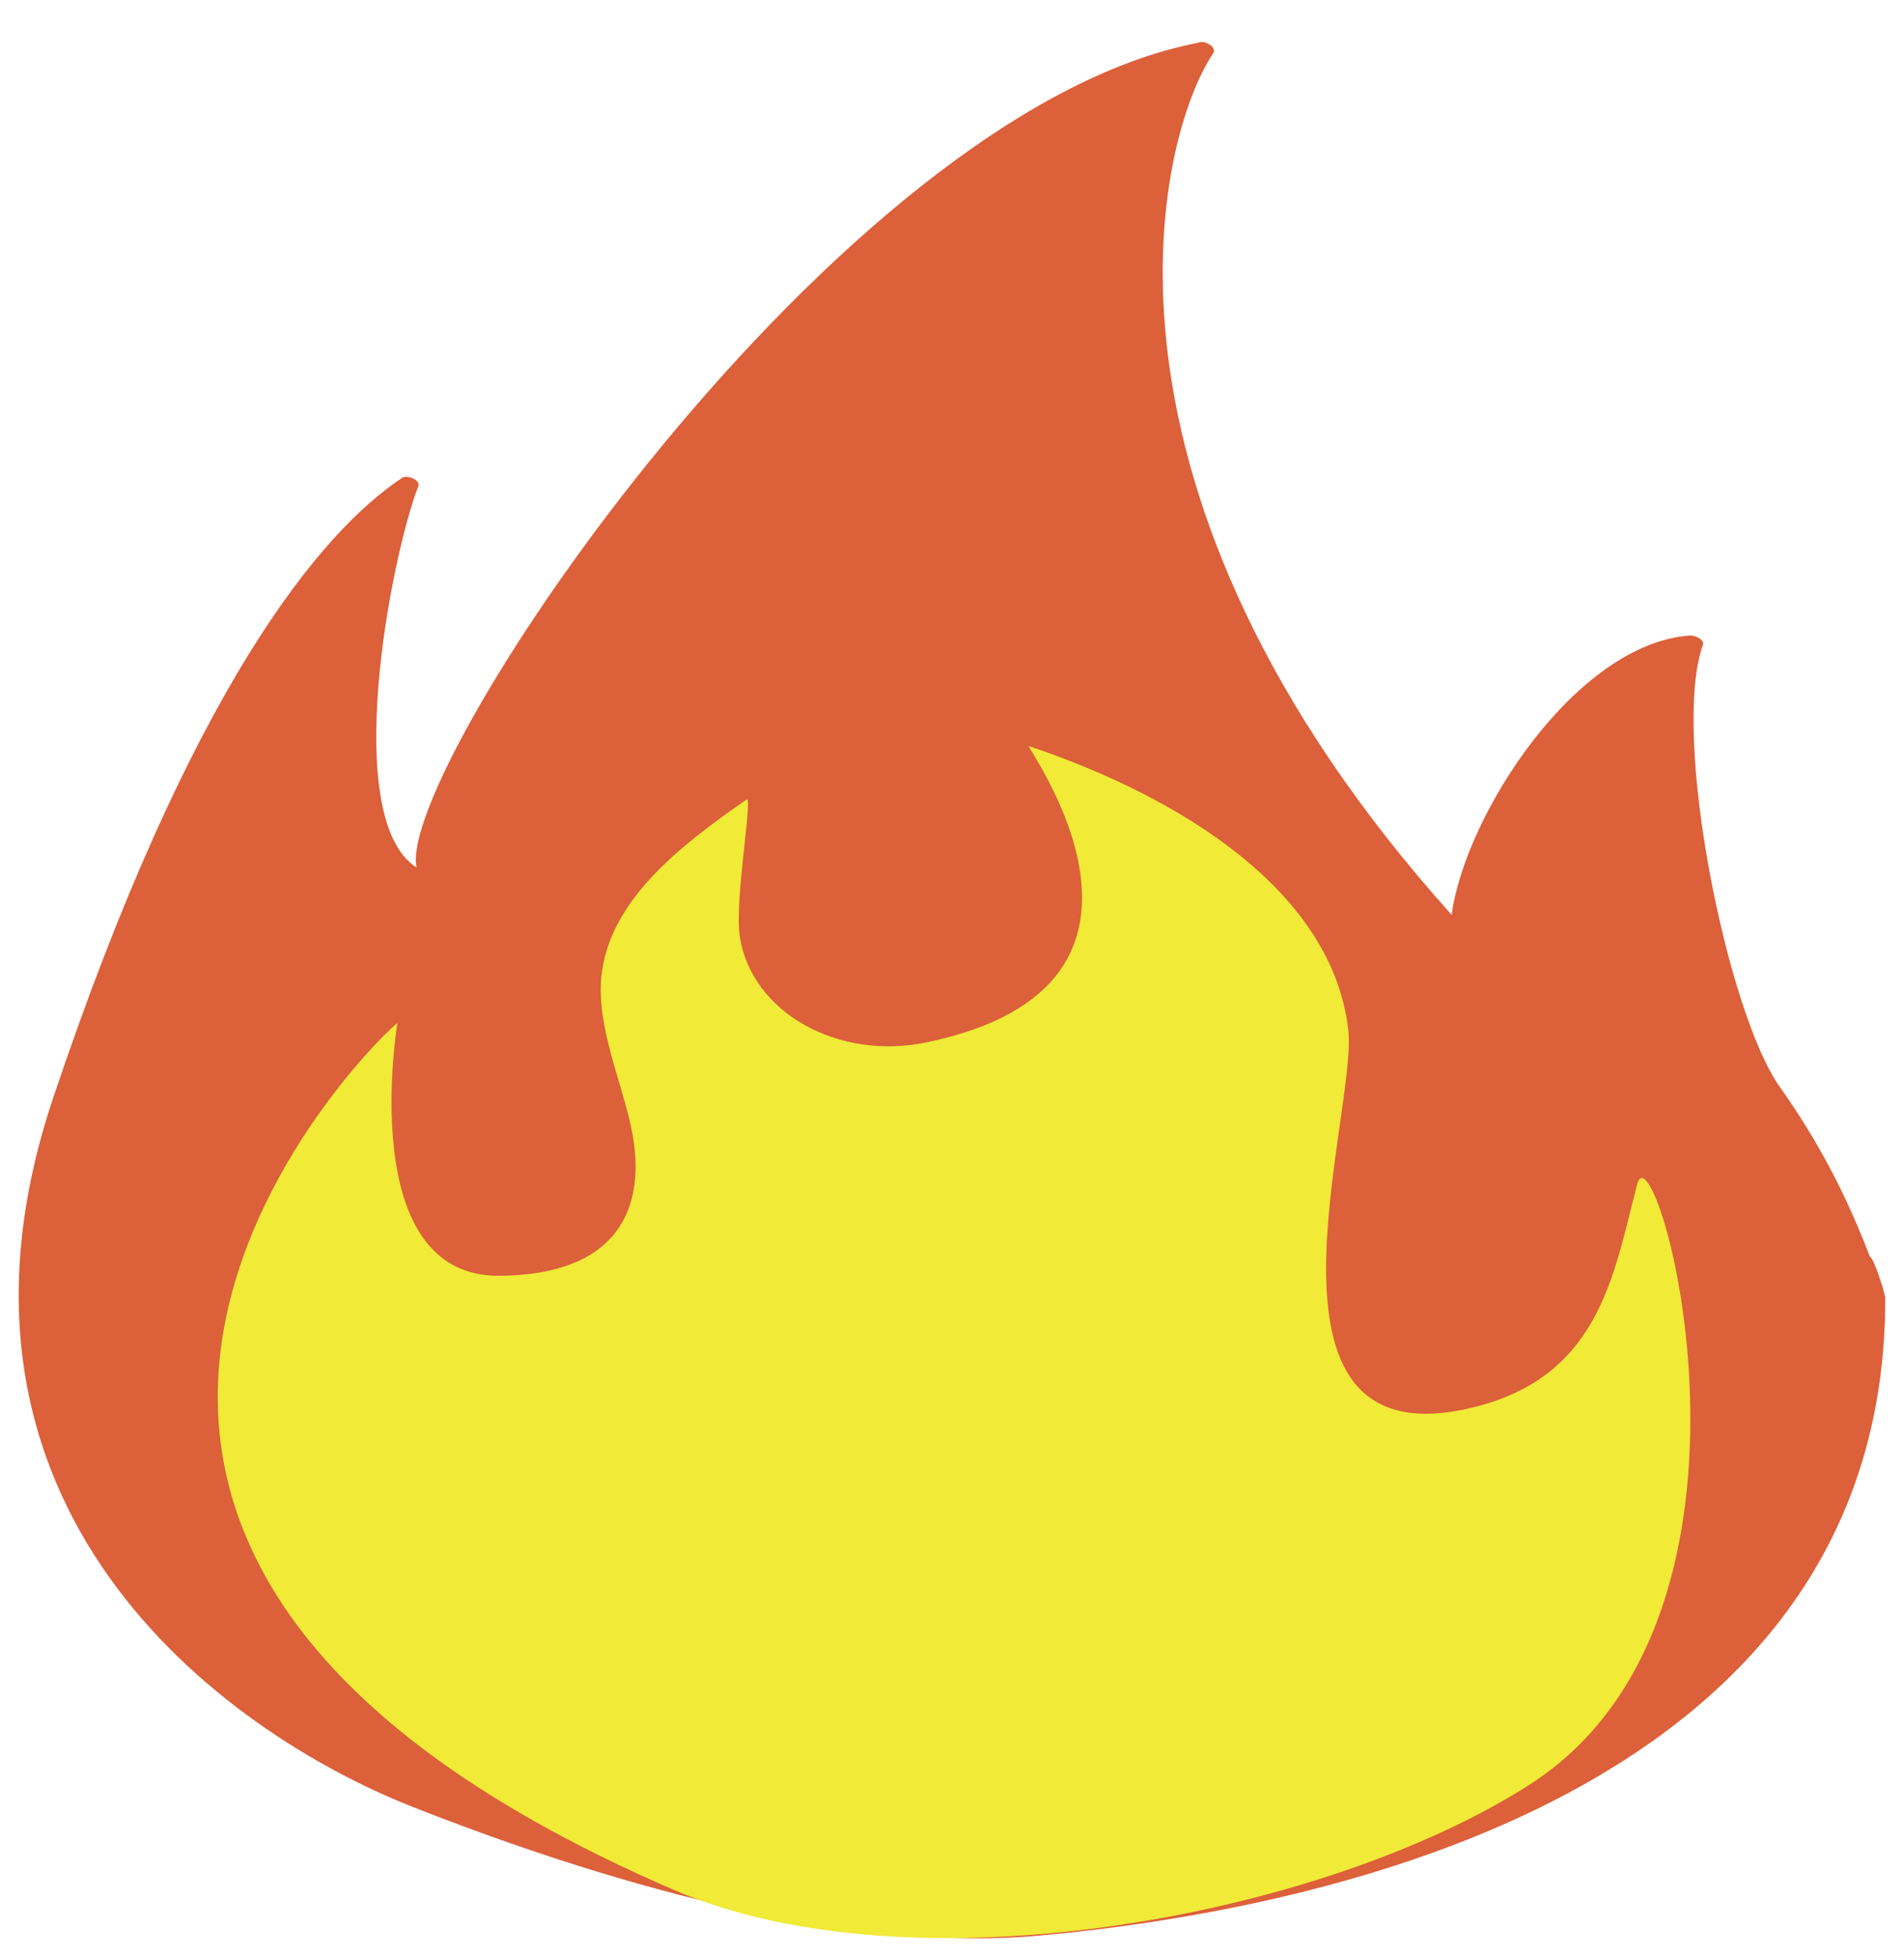 <svg width="36" height="37" viewBox="0 0 36 37" fill="none" xmlns="http://www.w3.org/2000/svg">
<g clip-path="url(#clip0_119_986)">
<path d="M7.777 34.146C11.226 35.508 15.895 36.925 19.617 36.592C25.043 36.107 35.646 33.877 35.646 24.547C35.646 24.456 35.43 23.78 35.355 23.754C34.92 22.623 34.405 21.608 33.651 20.545C32.648 19.131 31.592 13.878 32.199 12.187C32.234 12.092 32.044 12.008 31.959 12.013C29.786 12.161 27.696 15.421 27.447 17.294C20.252 9.276 21.854 2.635 22.936 1.01C22.943 1.003 22.948 0.995 22.951 0.985C22.954 0.976 22.954 0.966 22.952 0.956C22.953 0.857 22.758 0.758 22.658 0.808C15.788 2.125 7.48 14.535 7.876 16.398C6.442 15.485 7.376 10.569 7.911 9.187C7.954 9.075 7.696 8.971 7.603 9.033C6.055 10.059 3.601 13.015 1.004 20.757C-1.592 28.498 4.182 32.722 7.777 34.146Z" fill="#DC603A"/>
<path d="M30.954 22.39C30.499 24.138 30.234 26.096 27.711 26.637C23.459 27.551 25.67 21.039 25.493 19.469C25.194 16.866 22.364 15.082 19.458 14.105C19.345 14.067 22.791 18.616 17.509 19.706C15.862 20.046 14.225 19.16 13.989 17.716C13.879 17.028 14.248 15.02 14.112 15.116C12.81 16.018 11.519 17.04 11.371 18.455C11.276 19.396 11.745 20.415 11.939 21.335C12.253 22.85 11.669 24.102 9.44 24.117C6.701 24.134 7.518 19.331 7.513 19.343C7.458 19.298 -2.856 28.99 12.735 35.723C17.274 37.684 25.002 36.238 28.908 33.744C33.971 30.512 31.284 21.117 30.955 22.387" fill="#F1EA37"/>
</g>
<defs>
<clipPath id="clip0_119_986">
<rect width="36" height="36" fill="white" transform="translate(0 0.795)"/>
</clipPath>
</defs>
</svg>
